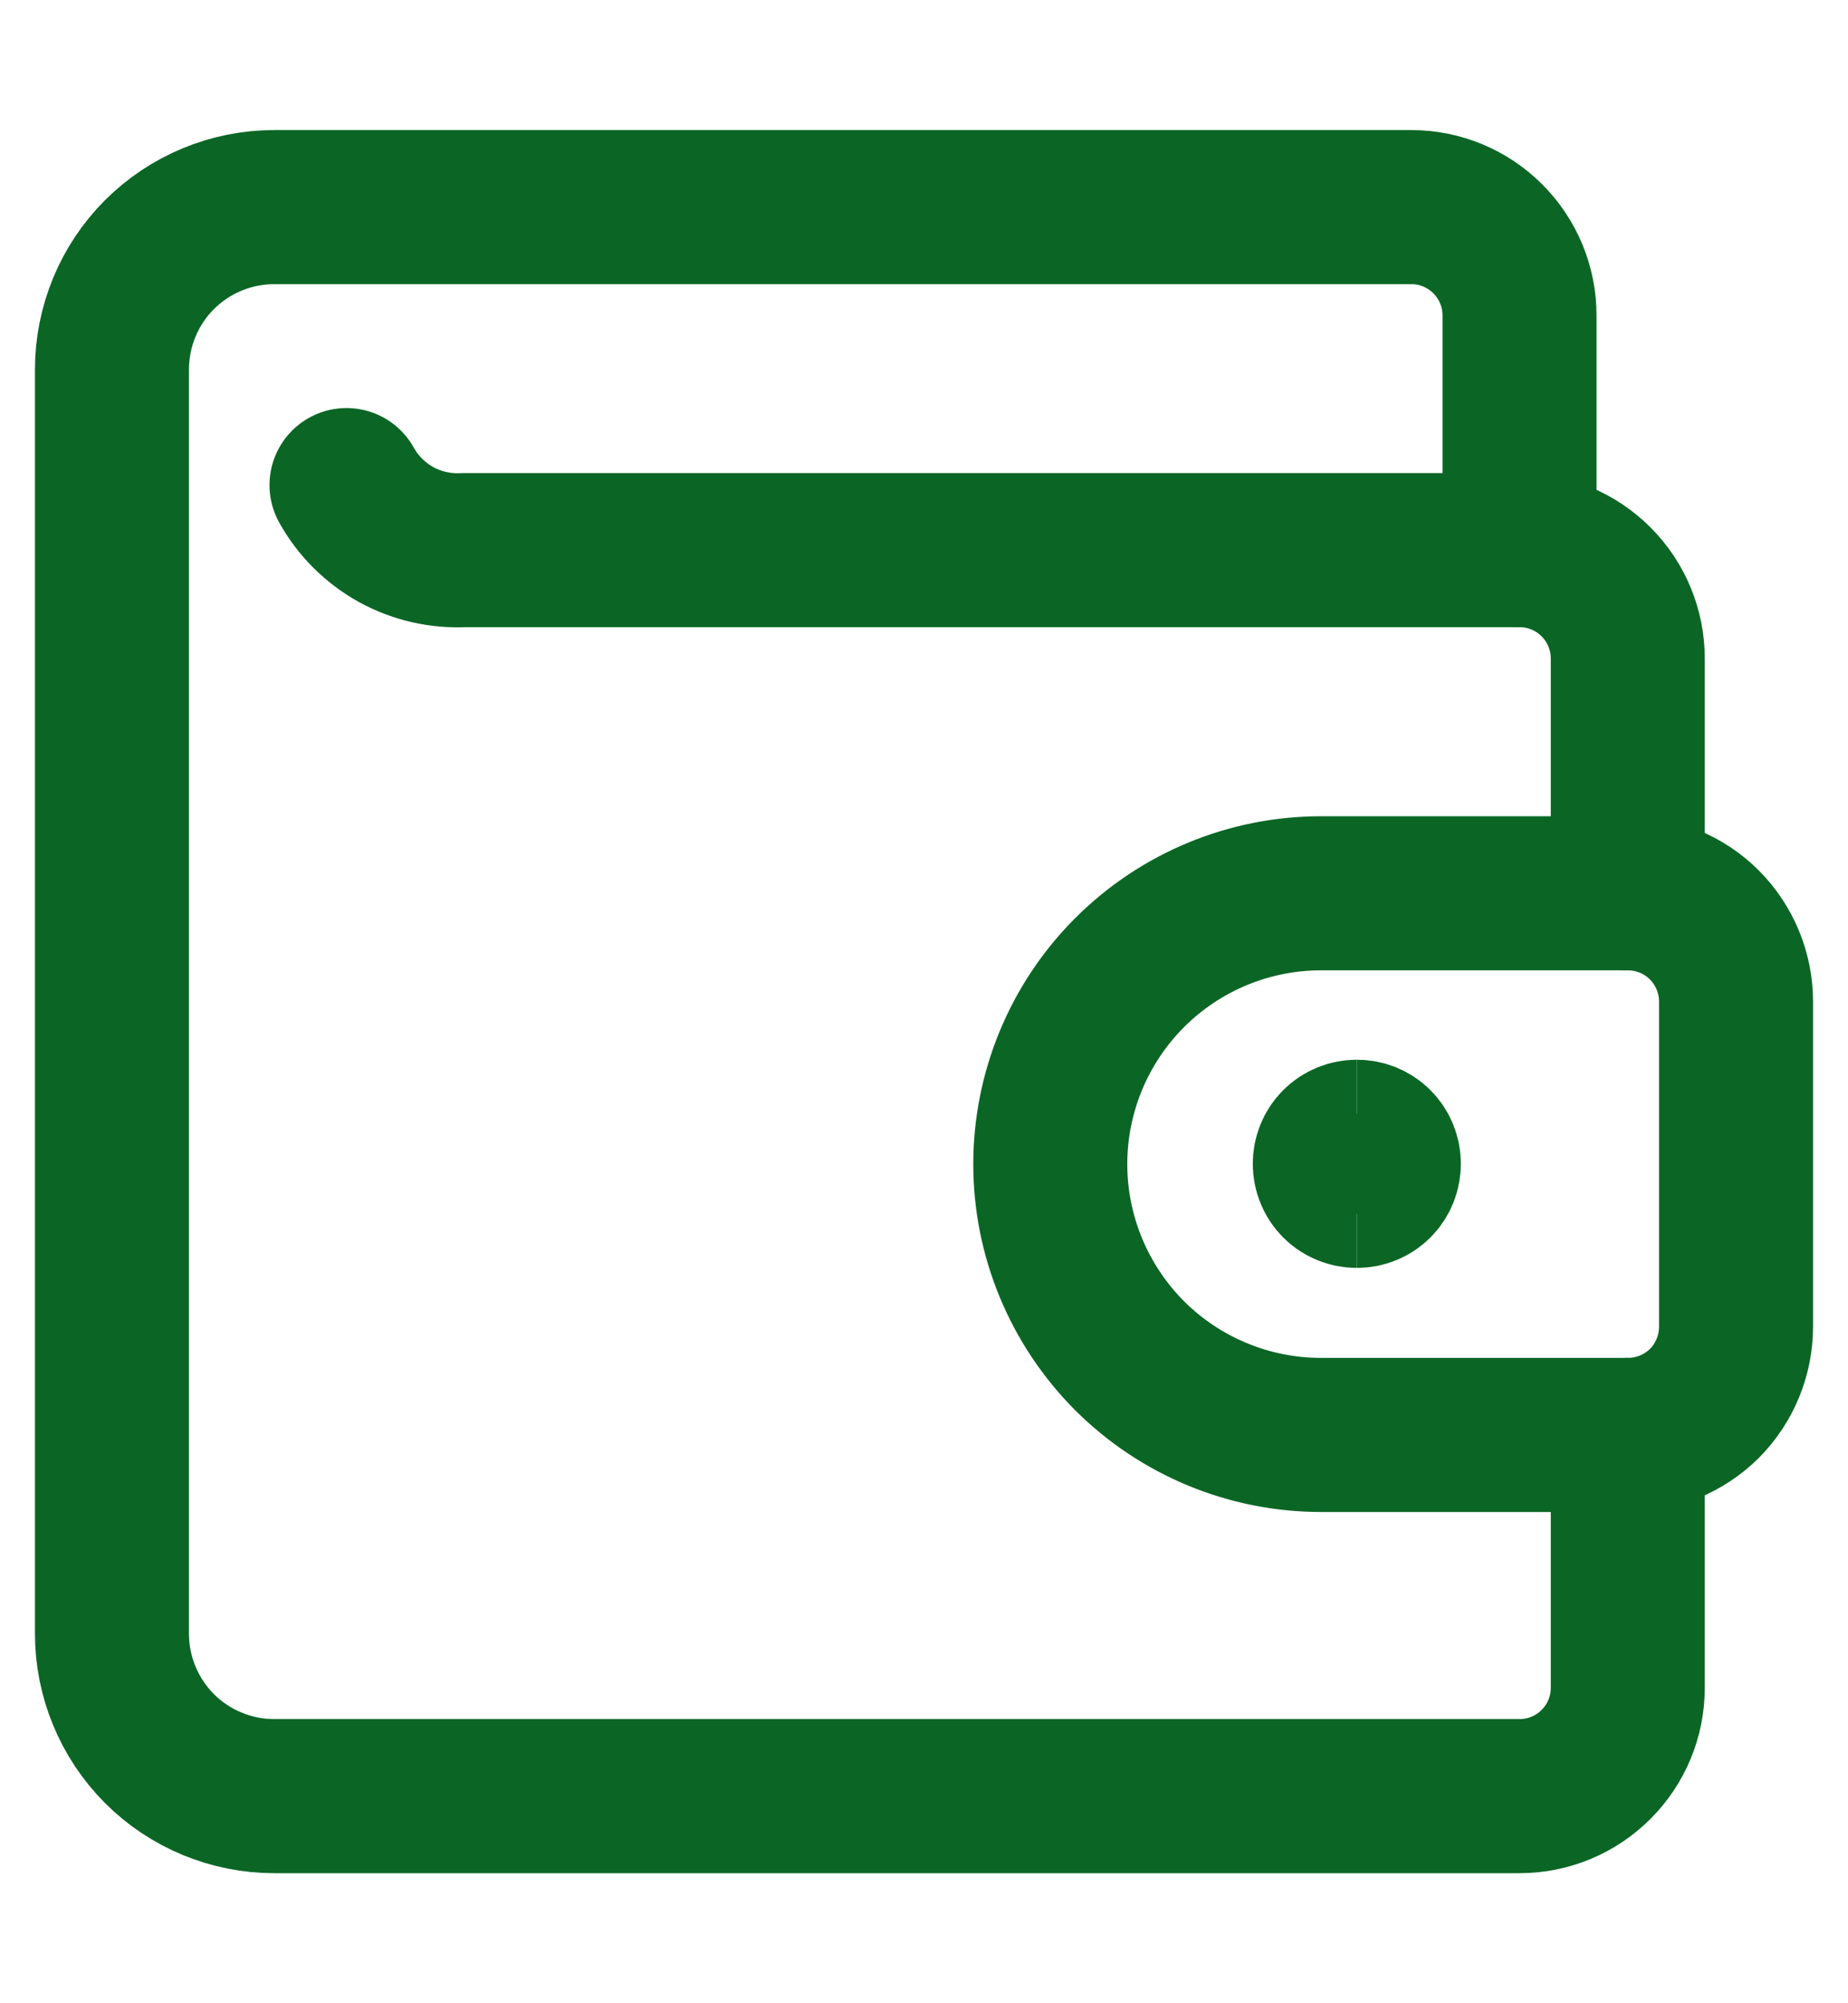 <svg width="12" height="13" viewBox="0 0 12 13" fill="none" xmlns="http://www.w3.org/2000/svg">
<g clip-path="url(#clip0_1215_4095)">
<path d="M10.57 9.312V10.953C10.57 11.14 10.496 11.318 10.364 11.45C10.232 11.582 10.054 11.656 9.867 11.656H1.781C1.502 11.656 1.233 11.545 1.035 11.347C0.838 11.149 0.727 10.881 0.727 10.602V2.398C0.727 2.119 0.838 1.85 1.035 1.653C1.233 1.455 1.502 1.344 1.781 1.344H9.164C9.351 1.344 9.529 1.418 9.661 1.55C9.793 1.682 9.867 1.86 9.867 2.047V3.57" stroke="#0B6625" stroke-linecap="round" stroke-linejoin="round"/>
<path d="M10.57 9.312C10.757 9.312 10.936 9.238 11.068 9.107C11.199 8.975 11.273 8.796 11.273 8.609V6.5C11.273 6.314 11.199 6.135 11.068 6.003C10.936 5.871 10.757 5.797 10.57 5.797H8.578C8.112 5.797 7.665 5.982 7.335 6.312C7.006 6.641 6.82 7.088 6.82 7.555C6.82 8.021 7.006 8.468 7.335 8.798C7.665 9.127 8.112 9.312 8.578 9.312H10.57Z" stroke="#0B6625" stroke-linecap="round" stroke-linejoin="round"/>
<path d="M8.811 7.728C8.764 7.728 8.719 7.71 8.686 7.677C8.653 7.644 8.635 7.599 8.635 7.552C8.635 7.506 8.653 7.461 8.686 7.428C8.719 7.395 8.764 7.377 8.811 7.377" stroke="#0B6625"/>
<path d="M8.811 7.728C8.857 7.728 8.902 7.71 8.935 7.677C8.968 7.644 8.986 7.599 8.986 7.552C8.986 7.506 8.968 7.461 8.935 7.428C8.902 7.395 8.857 7.377 8.811 7.377" stroke="#0B6625"/>
<path d="M10.57 5.797V4.273C10.57 4.087 10.496 3.908 10.364 3.776C10.232 3.644 10.054 3.57 9.867 3.57H3.014C2.86 3.578 2.707 3.543 2.572 3.469C2.437 3.394 2.325 3.283 2.25 3.148" stroke="#0B6625" stroke-linecap="round" stroke-linejoin="round"/>
</g>
<defs>
<clipPath id="clip0_1215_4095">
<rect width="12" height="12" fill="white" transform="translate(0 0.5)"/>
</clipPath>
</defs>
</svg>
